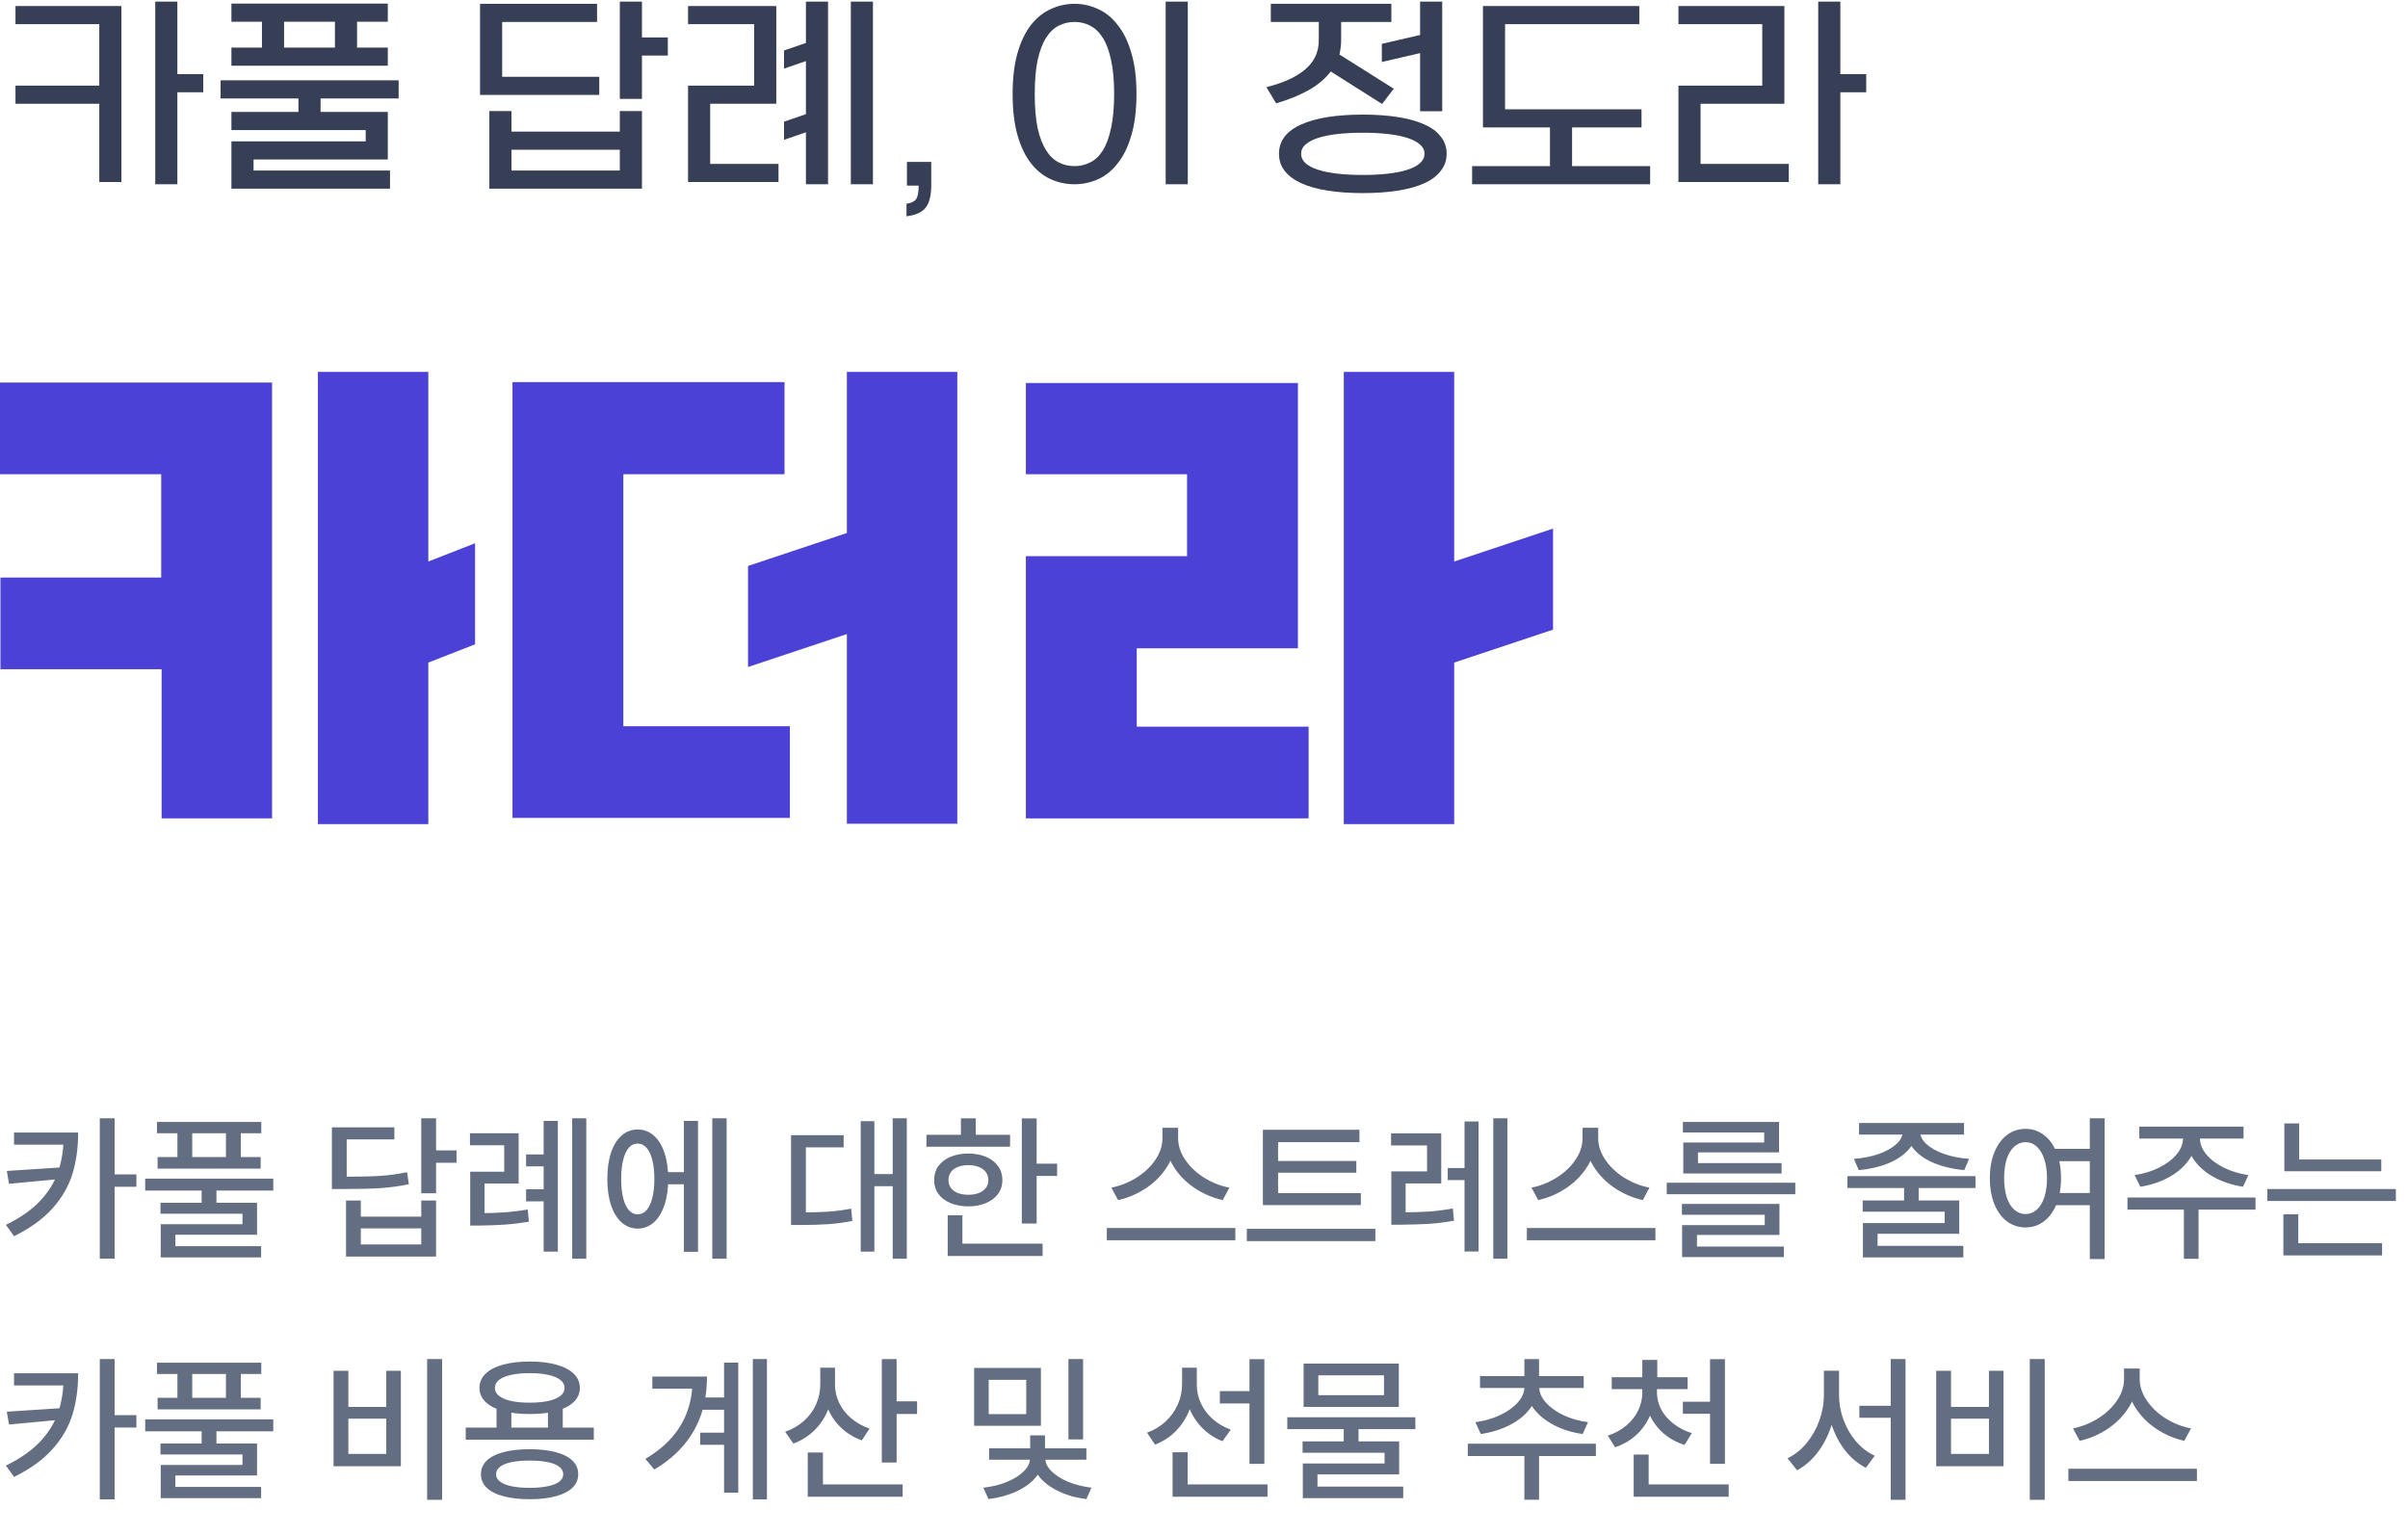 <svg width="240" height="153" viewBox="0 0 240 153" fill="none" xmlns="http://www.w3.org/2000/svg">
<path d="M7.789 112.902C7.789 114.402 7.602 115.767 7.227 116.996C6.857 118.225 6.203 119.368 5.266 120.426C4.333 121.483 3.047 122.42 1.406 123.238L0.586 122.105C2.029 121.402 3.172 120.6 4.016 119.699C4.865 118.793 5.466 117.803 5.82 116.73C6.174 115.657 6.352 114.441 6.352 113.082V112.902H7.789ZM7.227 114.113H1.398V112.902H7.227V114.113ZM0.898 118.012L0.68 116.73L6.219 116.371V117.512L0.898 118.012ZM11.422 125.473H9.945V111.48H11.422V125.473ZM13.594 118.308H11.039V117.074H13.594V118.308ZM26.042 112.973H15.644V111.848H26.042V112.973ZM25.98 116.496H15.706V115.348H25.98V116.496ZM19.159 116.152H17.683V112.262H19.159V116.152ZM24.003 116.152H22.519V112.262H24.003V116.152ZM27.237 118.691H14.472V117.496H27.237V118.691ZM21.573 120.308H20.097V118.215H21.573V120.308ZM25.62 123.09H17.48V124.668H16.019V122.043H24.167V120.996H15.995V119.902H25.62V123.09ZM26.026 125.348H16.019V124.23H26.026V125.348ZM43.462 118.957H41.986V111.48H43.462V118.957ZM45.501 115.918H43.048V114.683H45.501V115.918ZM34.197 117.308C35.764 117.308 36.999 117.28 37.9 117.223C38.801 117.16 39.691 117.038 40.572 116.855L40.751 118.058C39.829 118.246 38.897 118.374 37.954 118.441C37.017 118.504 35.764 118.535 34.197 118.535H33.079V117.308H34.197ZM39.306 113.59H34.556V118.137H33.079V112.387H39.306V113.59ZM35.962 121.285H41.986V119.683H43.462V125.269H34.486V119.683H35.962V121.285ZM41.986 124.058V122.457H35.962V124.058H41.986ZM47.77 120.941C48.64 120.941 49.452 120.915 50.207 120.863C50.962 120.811 51.759 120.715 52.598 120.574L52.715 121.793C51.866 121.933 51.062 122.03 50.301 122.082C49.546 122.134 48.702 122.165 47.77 122.176H46.864V120.941H47.77ZM51.692 117.988H48.293V121.324H46.864V116.808H50.254V114.168H46.84V112.973H51.692V117.988ZM58.434 125.48H57.028V111.48H58.434V125.48ZM54.856 116.277H52.434V115.082H54.856V116.277ZM55.598 124.777H54.184V111.746H55.598V124.777ZM54.856 119.762H52.434V118.558H54.856V119.762ZM68.656 118.058H66.078V116.848H68.656V118.058ZM72.421 125.48H70.992V111.48H72.421V125.48ZM69.57 124.793H68.163V111.746H69.57V124.793ZM63.554 112.598C64.163 112.598 64.697 112.798 65.156 113.199C65.614 113.595 65.968 114.165 66.218 114.91C66.473 115.655 66.601 116.53 66.601 117.535C66.601 118.53 66.473 119.4 66.218 120.144C65.968 120.889 65.614 121.465 65.156 121.871C64.697 122.272 64.163 122.475 63.554 122.48C62.95 122.475 62.419 122.272 61.96 121.871C61.502 121.465 61.148 120.889 60.898 120.144C60.653 119.4 60.531 118.53 60.531 117.535C60.531 116.53 60.653 115.655 60.898 114.91C61.148 114.165 61.502 113.595 61.96 113.199C62.419 112.798 62.95 112.598 63.554 112.598ZM63.554 114.004C63.21 113.999 62.916 114.137 62.671 114.418C62.426 114.699 62.239 115.105 62.109 115.637C61.978 116.163 61.913 116.795 61.913 117.535C61.913 118.264 61.978 118.894 62.109 119.426C62.239 119.957 62.429 120.363 62.679 120.644C62.929 120.92 63.221 121.058 63.554 121.058C63.893 121.058 64.187 120.92 64.437 120.644C64.687 120.363 64.88 119.957 65.015 119.426C65.15 118.894 65.218 118.264 65.218 117.535C65.218 116.795 65.15 116.163 65.015 115.637C64.88 115.105 64.687 114.699 64.437 114.418C64.187 114.137 63.893 113.999 63.554 114.004ZM90.38 125.48H88.974V111.48H90.38V125.48ZM89.334 118.254H86.716V117.043H89.334V118.254ZM87.146 124.777H85.787V111.769H87.146V124.777ZM79.771 120.863C80.87 120.863 81.794 120.84 82.544 120.793C83.294 120.741 84.058 120.639 84.834 120.488L84.951 121.715C84.159 121.871 83.378 121.978 82.607 122.035C81.841 122.087 80.896 122.116 79.771 122.121H78.841V120.863H79.771ZM84.084 114.379H80.318V121.457H78.841V113.168H84.084V114.379ZM103.321 121.973H101.844V111.496H103.321V121.973ZM105.36 117.23H102.868V116.004H105.36V117.23ZM100.672 114.316H92.337V113.129H100.672V114.316ZM96.508 114.996C97.175 114.996 97.764 115.105 98.274 115.324C98.79 115.543 99.191 115.853 99.477 116.254C99.764 116.655 99.907 117.118 99.907 117.644C99.907 118.165 99.764 118.624 99.477 119.019C99.191 119.41 98.79 119.715 98.274 119.933C97.764 120.152 97.175 120.262 96.508 120.262C95.842 120.262 95.248 120.152 94.727 119.933C94.212 119.715 93.811 119.41 93.524 119.019C93.243 118.624 93.102 118.165 93.102 117.644C93.102 117.118 93.243 116.655 93.524 116.254C93.811 115.853 94.212 115.543 94.727 115.324C95.248 115.105 95.842 114.996 96.508 114.996ZM96.508 116.152C96.118 116.152 95.771 116.212 95.469 116.332C95.167 116.446 94.936 116.618 94.774 116.848C94.612 117.077 94.532 117.342 94.532 117.644C94.532 117.946 94.612 118.207 94.774 118.426C94.936 118.644 95.167 118.814 95.469 118.933C95.771 119.048 96.118 119.105 96.508 119.105C96.899 119.105 97.245 119.048 97.547 118.933C97.855 118.814 98.092 118.644 98.258 118.426C98.425 118.207 98.508 117.946 98.508 117.644C98.508 117.342 98.425 117.077 98.258 116.848C98.092 116.618 97.855 116.446 97.547 116.332C97.245 116.212 96.899 116.152 96.508 116.152ZM97.251 113.73H95.774V111.488H97.251V113.73ZM103.915 125.207H94.454V123.98H103.915V125.207ZM95.922 124.488H94.454V121.152H95.922V124.488ZM117.163 113.473C117.163 114.452 116.9 115.371 116.374 116.23C115.853 117.085 115.158 117.808 114.288 118.402C113.418 118.996 112.467 119.407 111.436 119.637L110.772 118.394C111.663 118.217 112.499 117.884 113.28 117.394C114.061 116.905 114.686 116.314 115.155 115.621C115.624 114.928 115.858 114.212 115.858 113.473V112.426H117.163V113.473ZM117.421 113.473C117.421 114.207 117.658 114.923 118.132 115.621C118.606 116.319 119.236 116.915 120.022 117.41C120.809 117.9 121.645 118.228 122.53 118.394L121.866 119.637C120.845 119.407 119.9 118.999 119.03 118.41C118.16 117.821 117.462 117.098 116.936 116.238C116.41 115.379 116.147 114.457 116.147 113.473V112.426H117.421V113.473ZM123.124 123.644H110.311V122.418H123.124V123.644ZM135.635 120.137H125.869V118.941H135.635V120.137ZM137.08 123.723H124.267V122.504H137.08V123.723ZM135.494 113.863H127.385V119.285H125.869V112.629H135.494V113.863ZM135.181 116.91H126.924V115.738H135.181V116.91ZM139.622 120.855C140.638 120.855 141.536 120.832 142.317 120.785C143.104 120.733 143.932 120.629 144.802 120.473L144.919 121.691C144.044 121.848 143.216 121.952 142.434 122.004C141.658 122.051 140.721 122.079 139.622 122.09H138.669V120.855H139.622ZM143.645 117.98H140.098V121.363H138.669V116.777H142.231V114.191H138.645V112.988H143.645V117.98ZM150.239 125.48H148.833V111.48H150.239V125.48ZM146.591 117.644H144.294V116.441H146.591V117.644ZM147.364 124.762H145.966V111.801H147.364V124.762ZM159.031 113.473C159.031 114.452 158.768 115.371 158.242 116.23C157.721 117.085 157.026 117.808 156.156 118.402C155.286 118.996 154.336 119.407 153.305 119.637L152.641 118.394C153.531 118.217 154.367 117.884 155.148 117.394C155.93 116.905 156.555 116.314 157.023 115.621C157.492 114.928 157.727 114.212 157.727 113.473V112.426H159.031V113.473ZM159.289 113.473C159.289 114.207 159.526 114.923 160 115.621C160.474 116.319 161.104 116.915 161.891 117.41C162.677 117.9 163.513 118.228 164.398 118.394L163.734 119.637C162.713 119.407 161.768 118.999 160.898 118.41C160.029 117.821 159.331 117.098 158.805 116.238C158.279 115.379 158.016 114.457 158.016 113.473V112.426H159.289V113.473ZM164.992 123.644H152.18V122.418H164.992V123.644ZM178.933 119.051H166.12V117.91H178.933V119.051ZM177.355 123.113H169.136V124.629H167.651V122.129H175.886V121.098H167.636V120.019H177.355V123.113ZM177.792 125.316H167.651V124.269H177.792V125.316ZM177.315 114.879H169.237V116.293H167.769V113.894H175.831V112.894H167.73V111.848H177.315V114.879ZM177.565 116.988H167.769V115.949H177.565V116.988ZM191.228 120.183H189.775V118.09H191.228V120.183ZM196.892 118.433H184.126V117.246H196.892V118.433ZM195.275 122.996H187.134V124.512H185.673V121.926H193.821V120.793H185.65V119.676H195.275V122.996ZM195.681 125.348H185.673V124.199H195.681V125.348ZM190.939 112.777C190.939 113.475 190.689 114.098 190.189 114.644C189.694 115.191 189.017 115.639 188.157 115.988C187.303 116.332 186.337 116.553 185.259 116.652L184.775 115.527C185.696 115.46 186.527 115.295 187.267 115.035C188.006 114.769 188.587 114.441 189.009 114.051C189.436 113.655 189.65 113.23 189.65 112.777V112.394H190.939V112.777ZM191.368 112.777C191.368 113.23 191.579 113.655 192.001 114.051C192.423 114.441 193.009 114.769 193.759 115.035C194.509 115.295 195.34 115.46 196.251 115.527L195.775 116.652C194.696 116.553 193.725 116.332 192.861 115.988C192.001 115.644 191.321 115.196 190.821 114.644C190.327 114.092 190.079 113.47 190.079 112.777V112.394H191.368V112.777ZM195.751 113.105H185.29V111.949H195.751V113.105ZM208.598 115.754H204.426V114.527H208.598V115.754ZM208.598 120.144H204.426V118.933H208.598V120.144ZM201.879 112.535C202.567 112.535 203.176 112.738 203.707 113.144C204.244 113.551 204.663 114.124 204.965 114.863C205.267 115.603 205.418 116.465 205.418 117.449C205.418 118.439 205.267 119.303 204.965 120.043C204.663 120.782 204.244 121.355 203.707 121.762C203.176 122.163 202.567 122.363 201.879 122.363C201.192 122.363 200.577 122.163 200.035 121.762C199.499 121.361 199.08 120.79 198.778 120.051C198.475 119.306 198.324 118.439 198.324 117.449C198.324 116.465 198.475 115.603 198.778 114.863C199.08 114.124 199.499 113.551 200.035 113.144C200.577 112.738 201.192 112.535 201.879 112.535ZM201.879 113.863C201.462 113.863 201.09 114.009 200.762 114.301C200.434 114.592 200.181 115.009 200.004 115.551C199.832 116.087 199.746 116.72 199.746 117.449C199.746 118.173 199.832 118.806 200.004 119.348C200.181 119.889 200.434 120.306 200.762 120.598C201.09 120.884 201.462 121.027 201.879 121.027C202.296 121.027 202.668 120.884 202.996 120.598C203.324 120.306 203.577 119.889 203.754 119.348C203.931 118.806 204.02 118.173 204.02 117.449C204.02 116.72 203.929 116.087 203.746 115.551C203.569 115.009 203.319 114.592 202.996 114.301C202.679 114.009 202.306 113.863 201.879 113.863ZM209.762 125.519H208.285V111.48H209.762V125.519ZM218.874 113.465C218.874 114.272 218.624 115.014 218.124 115.691C217.624 116.368 216.955 116.933 216.117 117.387C215.278 117.84 214.346 118.147 213.32 118.308L212.749 117.144C213.624 117.019 214.432 116.775 215.171 116.41C215.911 116.045 216.497 115.605 216.929 115.09C217.361 114.574 217.577 114.032 217.577 113.465V112.926H218.874V113.465ZM219.265 113.465C219.265 114.032 219.478 114.574 219.906 115.09C220.338 115.605 220.924 116.045 221.663 116.41C222.408 116.775 223.218 117.019 224.093 117.144L223.554 118.308C222.523 118.147 221.583 117.842 220.734 117.394C219.89 116.946 219.218 116.381 218.718 115.699C218.223 115.017 217.976 114.272 217.976 113.465V112.926H219.265V113.465ZM219.124 125.488H217.663V120.199H219.124V125.488ZM224.804 120.59H212.038V119.379H224.804V120.59ZM223.609 113.504H213.218V112.316H223.609V113.504ZM237.338 116.762H227.674V115.59H237.338V116.762ZM238.791 119.723H225.979V118.535H238.791V119.723ZM229.151 116.183H227.674V111.996H229.151V116.183ZM237.416 125.152H227.58V123.933H237.416V125.152ZM229.065 124.285H227.58V121.058H229.065V124.285Z" fill="#646E82"/>
<path d="M7.789 136.902C7.789 138.402 7.602 139.767 7.227 140.996C6.857 142.225 6.203 143.368 5.266 144.426C4.333 145.483 3.047 146.42 1.406 147.238L0.586 146.105C2.029 145.402 3.172 144.6 4.016 143.699C4.865 142.793 5.466 141.803 5.82 140.73C6.174 139.657 6.352 138.441 6.352 137.082V136.902H7.789ZM7.227 138.113H1.398V136.902H7.227V138.113ZM0.898 142.012L0.68 140.73L6.219 140.371V141.512L0.898 142.012ZM11.422 149.473H9.945V135.48H11.422V149.473ZM13.594 142.308H11.039V141.074H13.594V142.308ZM26.042 136.973H15.644V135.848H26.042V136.973ZM25.98 140.496H15.706V139.348H25.98V140.496ZM19.159 140.152H17.683V136.262H19.159V140.152ZM24.003 140.152H22.519V136.262H24.003V140.152ZM27.237 142.691H14.472V141.496H27.237V142.691ZM21.573 144.308H20.097V142.215H21.573V144.308ZM25.62 147.09H17.48V148.668H16.019V146.043H24.167V144.996H15.995V143.902H25.62V147.09ZM26.026 149.348H16.019V148.23H26.026V149.348ZM44.064 149.519H42.572V135.48H44.064V149.519ZM34.72 140.254H38.501V136.652H39.954V146.168H33.243V136.652H34.72V140.254ZM38.501 144.941V141.426H34.72V144.941H38.501ZM50.965 142.84H49.489V140.215H50.965V142.84ZM56.09 142.84H54.614V140.215H56.09V142.84ZM59.184 143.519H46.418V142.316H59.184V143.519ZM52.793 144.473C53.804 144.473 54.668 144.569 55.387 144.762C56.111 144.954 56.666 145.236 57.051 145.605C57.437 145.975 57.629 146.428 57.629 146.965C57.629 147.496 57.437 147.946 57.051 148.316C56.666 148.686 56.111 148.967 55.387 149.16C54.668 149.358 53.804 149.457 52.793 149.457C51.778 149.457 50.905 149.358 50.176 149.16C49.452 148.967 48.897 148.686 48.512 148.316C48.127 147.946 47.934 147.496 47.934 146.965C47.934 146.428 48.127 145.975 48.512 145.605C48.897 145.236 49.455 144.954 50.184 144.762C50.913 144.569 51.783 144.473 52.793 144.473ZM52.793 145.605C52.08 145.605 51.473 145.657 50.973 145.762C50.473 145.866 50.093 146.022 49.832 146.23C49.572 146.433 49.442 146.678 49.442 146.965C49.442 147.251 49.572 147.496 49.832 147.699C50.093 147.902 50.473 148.056 50.973 148.16C51.473 148.269 52.08 148.324 52.793 148.324C53.496 148.324 54.098 148.269 54.598 148.16C55.103 148.056 55.486 147.902 55.746 147.699C56.007 147.496 56.137 147.251 56.137 146.965C56.137 146.678 56.007 146.433 55.746 146.23C55.486 146.022 55.106 145.866 54.606 145.762C54.111 145.657 53.507 145.605 52.793 145.605ZM52.801 135.73C53.822 135.73 54.705 135.835 55.45 136.043C56.2 136.251 56.778 136.553 57.184 136.949C57.59 137.34 57.793 137.811 57.793 138.363C57.793 138.9 57.59 139.366 57.184 139.762C56.783 140.152 56.207 140.452 55.457 140.66C54.707 140.863 53.822 140.965 52.801 140.965C51.775 140.965 50.884 140.863 50.129 140.66C49.379 140.452 48.801 140.152 48.395 139.762C47.989 139.366 47.785 138.9 47.785 138.363C47.785 137.811 47.989 137.34 48.395 136.949C48.801 136.553 49.379 136.251 50.129 136.043C50.884 135.835 51.775 135.73 52.801 135.73ZM52.801 136.887C52.077 136.887 51.452 136.946 50.926 137.066C50.405 137.181 50.007 137.348 49.731 137.566C49.46 137.785 49.325 138.051 49.325 138.363C49.325 138.67 49.46 138.933 49.731 139.152C50.007 139.371 50.405 139.54 50.926 139.66C51.452 139.775 52.077 139.832 52.801 139.832C53.52 139.832 54.14 139.775 54.66 139.66C55.181 139.54 55.58 139.371 55.856 139.152C56.132 138.933 56.27 138.67 56.27 138.363C56.27 138.051 56.132 137.785 55.856 137.566C55.58 137.348 55.181 137.181 54.66 137.066C54.14 136.946 53.52 136.887 52.801 136.887ZM72.932 140.535H69.877V139.316H72.932V140.535ZM72.909 144.035H69.784V142.824H72.909V144.035ZM76.44 149.48H75.034V135.48H76.44V149.48ZM73.581 148.808H72.166V135.84H73.581V148.808ZM70.463 137.23C70.463 138.527 70.286 139.736 69.932 140.855C69.578 141.97 69.013 143.004 68.237 143.957C67.466 144.91 66.458 145.756 65.213 146.496L64.323 145.433C65.406 144.793 66.294 144.071 66.987 143.269C67.685 142.462 68.198 141.582 68.526 140.629C68.859 139.67 69.026 138.631 69.026 137.512V137.23H70.463ZM69.573 138.441H65.018V137.23H69.573V138.441ZM82.99 138.012C82.99 138.918 82.834 139.764 82.521 140.551C82.209 141.332 81.758 142.012 81.169 142.59C80.581 143.168 79.883 143.608 79.076 143.91L78.255 142.73C78.979 142.48 79.604 142.118 80.13 141.644C80.662 141.165 81.065 140.613 81.341 139.988C81.617 139.363 81.755 138.704 81.755 138.012V136.348H82.99V138.012ZM83.224 138.043C83.224 138.673 83.362 139.277 83.638 139.855C83.914 140.428 84.313 140.939 84.834 141.387C85.354 141.829 85.964 142.173 86.662 142.418L85.896 143.59C85.104 143.303 84.419 142.887 83.841 142.34C83.263 141.793 82.818 141.15 82.505 140.41C82.193 139.67 82.037 138.881 82.037 138.043V136.348H83.224V138.043ZM89.365 145.801H87.888V135.488H89.365V145.801ZM91.404 140.957H88.912V139.699H91.404V140.957ZM89.966 149.207H80.505V147.98H89.966V149.207ZM82.021 148.598H80.505V144.801H82.021V148.598ZM103.746 142.137H97.09V136.371H103.746V142.137ZM98.543 140.973H102.285V137.558H98.543V140.973ZM107.949 143.496H106.488V135.48H107.949V143.496ZM103.941 145.433C103.941 146.095 103.704 146.71 103.23 147.277C102.756 147.84 102.105 148.311 101.277 148.691C100.454 149.071 99.535 149.321 98.519 149.441L98.004 148.308C98.858 148.215 99.642 148.022 100.355 147.73C101.069 147.433 101.629 147.082 102.035 146.676C102.446 146.269 102.652 145.855 102.652 145.433V145.183H103.941V145.433ZM104.191 145.433C104.191 145.845 104.392 146.254 104.793 146.66C105.199 147.066 105.751 147.418 106.449 147.715C107.152 148.006 107.931 148.204 108.785 148.308L108.277 149.441C107.272 149.321 106.358 149.066 105.535 148.676C104.717 148.285 104.074 147.808 103.605 147.246C103.142 146.678 102.91 146.074 102.91 145.433V145.183H104.191V145.433ZM108.277 145.519H98.582V144.387H108.277V145.519ZM104.152 144.918H102.675V143.09H104.152V144.918ZM125.056 139.91H121.58V138.683H125.056V139.91ZM119.01 138.012C119.01 138.923 118.853 139.777 118.541 140.574C118.228 141.371 117.78 142.066 117.197 142.66C116.619 143.249 115.926 143.702 115.119 144.019L114.322 142.824C115.036 142.564 115.653 142.191 116.174 141.707C116.7 141.217 117.103 140.655 117.385 140.019C117.671 139.379 117.814 138.71 117.814 138.012V136.348H119.01V138.012ZM119.283 138.043C119.283 138.683 119.418 139.301 119.689 139.894C119.965 140.483 120.359 141.006 120.869 141.465C121.379 141.918 121.978 142.269 122.666 142.519L121.845 143.676C121.085 143.374 120.424 142.944 119.861 142.387C119.299 141.824 118.864 141.17 118.556 140.426C118.254 139.681 118.103 138.887 118.103 138.043V136.348H119.283V138.043ZM126.017 145.933H124.533V135.496H126.017V145.933ZM126.33 149.207H116.869V147.98H126.33V149.207ZM118.369 148.574H116.869V144.777H118.369V148.574ZM135.403 144.223H133.927V142.121H135.403V144.223ZM141.067 142.473H128.302V141.285H141.067V142.473ZM139.419 140.254H129.927V135.933H139.419V140.254ZM131.395 139.082H137.942V137.105H131.395V139.082ZM139.45 146.98H131.309V148.558H129.849V145.894H137.997V144.824H129.825V143.691H139.45V146.98ZM139.856 149.348H129.849V148.199H139.856V149.348ZM153.394 149.512H151.933V144.387H153.394V149.512ZM159.058 145.152H146.292V143.926H159.058V145.152ZM153.23 138.277C153.23 139.064 152.98 139.785 152.48 140.441C151.985 141.092 151.31 141.637 150.456 142.074C149.602 142.506 148.646 142.801 147.589 142.957L147.042 141.777C147.938 141.663 148.758 141.428 149.503 141.074C150.248 140.72 150.839 140.298 151.276 139.808C151.714 139.319 151.933 138.808 151.933 138.277V137.91H153.23V138.277ZM153.409 138.277C153.409 138.798 153.625 139.306 154.058 139.801C154.49 140.295 155.078 140.72 155.823 141.074C156.568 141.428 157.386 141.663 158.276 141.777L157.737 142.957C156.69 142.811 155.737 142.514 154.878 142.066C154.024 141.618 153.349 141.069 152.855 140.418C152.36 139.762 152.112 139.048 152.112 138.277V137.91H153.409V138.277ZM157.847 138.371H147.511V137.183H157.847V138.371ZM153.394 137.59H151.933V135.488H153.394V137.59ZM164.904 138.816C164.904 139.66 164.746 140.446 164.428 141.176C164.11 141.9 163.657 142.53 163.068 143.066C162.48 143.603 161.782 144.006 160.975 144.277L160.248 143.121C160.946 142.892 161.555 142.558 162.076 142.121C162.602 141.683 163.001 141.181 163.272 140.613C163.548 140.04 163.686 139.441 163.686 138.816V138.144H164.904V138.816ZM165.147 138.816C165.147 139.405 165.287 139.967 165.568 140.504C165.855 141.035 166.259 141.506 166.779 141.918C167.305 142.329 167.92 142.647 168.623 142.871L167.897 144.043C167.094 143.793 166.397 143.41 165.803 142.894C165.209 142.379 164.751 141.772 164.428 141.074C164.105 140.371 163.943 139.618 163.943 138.816V138.144H165.147V138.816ZM168.201 138.48H160.639V137.293H168.201V138.48ZM165.178 137.754H163.686V135.574H165.178V137.754ZM171.201 140.941H167.725V139.738H171.201V140.941ZM171.92 145.926H170.436V135.496H171.92V145.926ZM172.295 149.207H162.826V147.98H172.295V149.207ZM164.318 148.683H162.826V145.004H164.318V148.683ZM189.184 141.34H185.317V140.144H189.184V141.34ZM183.004 139.043C183.004 140.116 182.843 141.152 182.52 142.152C182.197 143.147 181.741 144.03 181.153 144.801C180.564 145.571 179.882 146.163 179.106 146.574L178.16 145.371C178.874 145.032 179.504 144.532 180.051 143.871C180.603 143.204 181.03 142.449 181.332 141.605C181.634 140.762 181.785 139.907 181.785 139.043V136.644H183.004V139.043ZM183.293 139.043C183.293 139.902 183.442 140.738 183.738 141.551C184.041 142.358 184.46 143.077 184.996 143.707C185.538 144.332 186.158 144.803 186.856 145.121L185.965 146.324C185.184 145.923 184.502 145.355 183.918 144.621C183.34 143.881 182.89 143.032 182.567 142.074C182.249 141.111 182.09 140.1 182.09 139.043V136.644H183.293V139.043ZM189.918 149.519H188.442V135.48H189.918V149.519ZM203.796 149.519H202.304V135.48H203.796V149.519ZM194.452 140.254H198.234V136.652H199.687V146.168H192.976V136.652H194.452V140.254ZM198.234 144.941V141.426H194.452V144.941H198.234ZM213.002 137.473C213.002 138.452 212.739 139.371 212.213 140.23C211.692 141.085 210.997 141.808 210.127 142.402C209.258 142.996 208.307 143.407 207.276 143.637L206.612 142.394C207.502 142.217 208.338 141.884 209.12 141.394C209.901 140.905 210.526 140.314 210.995 139.621C211.463 138.928 211.698 138.212 211.698 137.473V136.426H213.002V137.473ZM213.26 137.473C213.26 138.207 213.497 138.923 213.971 139.621C214.445 140.319 215.075 140.915 215.862 141.41C216.648 141.9 217.484 142.228 218.37 142.394L217.705 143.637C216.685 143.407 215.739 142.999 214.87 142.41C214 141.821 213.302 141.098 212.776 140.238C212.25 139.379 211.987 138.457 211.987 137.473V136.426H213.26V137.473ZM218.963 147.644H206.151V146.418H218.963V147.644Z" fill="#646E82"/>
<path d="M167.286 2.408V0.601H177.845V10.344H169.49V16.34H178.286V18.147H167.286V8.536H175.64V2.408H167.286ZM183.422 7.39H186.001V9.198H183.422V18.368H181.217V0.16H183.422V7.39Z" fill="#373F57"/>
<path d="M163.607 10.895V12.703H156.685V16.56H164.466V18.368H146.722V16.56H154.481V12.703H147.802V0.601H163.386V2.408H150.006V10.895H163.607Z" fill="#373F57"/>
<path d="M135.829 19.249C134.551 19.249 133.39 19.169 132.346 19.007C131.318 18.845 130.443 18.603 129.723 18.279C129.003 17.956 128.445 17.545 128.048 17.045C127.666 16.56 127.475 15.987 127.475 15.326C127.475 14.664 127.666 14.091 128.048 13.606C128.445 13.107 129.003 12.703 129.723 12.394C130.443 12.071 131.318 11.828 132.346 11.666C133.39 11.505 134.551 11.424 135.829 11.424C137.108 11.424 138.261 11.505 139.29 11.666C140.333 11.828 141.215 12.071 141.935 12.394C142.655 12.703 143.206 13.107 143.588 13.606C143.985 14.091 144.183 14.664 144.183 15.326C144.183 15.987 143.985 16.56 143.588 17.045C143.206 17.545 142.655 17.956 141.935 18.279C141.215 18.603 140.333 18.845 139.29 19.007C138.261 19.169 137.108 19.249 135.829 19.249ZM126.659 0.38H138.673V2.188H133.669V4.018C133.669 4.488 133.61 4.958 133.492 5.428L138.915 8.845L137.747 10.366L132.633 7.126C132.074 7.86 131.332 8.485 130.406 8.999C129.481 9.514 128.408 9.947 127.188 10.3L126.218 8.691C126.968 8.5 127.658 8.272 128.29 8.007C128.922 7.728 129.473 7.405 129.944 7.037C130.414 6.67 130.781 6.237 131.046 5.737C131.31 5.237 131.442 4.657 131.442 3.996V2.188H126.659V0.38ZM135.829 17.442C136.77 17.442 137.614 17.398 138.364 17.309C139.128 17.221 139.775 17.089 140.304 16.913C140.847 16.736 141.259 16.516 141.538 16.251C141.832 15.987 141.979 15.678 141.979 15.326C141.979 14.973 141.832 14.672 141.538 14.422C141.259 14.157 140.847 13.937 140.304 13.761C139.775 13.584 139.128 13.452 138.364 13.364C137.614 13.276 136.77 13.232 135.829 13.232C134.889 13.232 134.036 13.276 133.272 13.364C132.523 13.452 131.876 13.584 131.332 13.761C130.803 13.937 130.392 14.157 130.098 14.422C129.819 14.672 129.679 14.973 129.679 15.326C129.679 15.678 129.819 15.987 130.098 16.251C130.392 16.516 130.803 16.736 131.332 16.913C131.876 17.089 132.523 17.221 133.272 17.309C134.036 17.398 134.889 17.442 135.829 17.442ZM143.742 0.16V11.093H141.538V5.296L137.725 6.178V4.37L141.538 3.489V0.16H143.742Z" fill="#373F57"/>
<path d="M113.27 9.374C113.27 10.961 113.101 12.328 112.763 13.474C112.44 14.606 111.992 15.531 111.419 16.251C110.86 16.986 110.206 17.523 109.457 17.861C108.707 18.199 107.921 18.368 107.098 18.368C106.261 18.368 105.467 18.199 104.718 17.861C103.968 17.523 103.307 16.986 102.734 16.251C102.175 15.531 101.735 14.606 101.411 13.474C101.088 12.328 100.926 10.961 100.926 9.374C100.926 7.787 101.088 6.428 101.411 5.296C101.735 4.165 102.175 3.239 102.734 2.519C103.307 1.784 103.968 1.247 104.718 0.909C105.467 0.557 106.261 0.38 107.098 0.38C107.921 0.38 108.707 0.557 109.457 0.909C110.206 1.247 110.86 1.784 111.419 2.519C111.992 3.239 112.44 4.165 112.763 5.296C113.101 6.428 113.27 7.787 113.27 9.374ZM103.131 9.374C103.131 10.711 103.226 11.843 103.417 12.769C103.623 13.68 103.902 14.415 104.255 14.973C104.607 15.531 105.026 15.935 105.511 16.185C105.996 16.435 106.525 16.56 107.098 16.56C107.657 16.56 108.178 16.435 108.663 16.185C109.148 15.95 109.567 15.553 109.92 14.995C110.273 14.422 110.544 13.68 110.735 12.769C110.941 11.843 111.044 10.704 111.044 9.352C111.044 8.015 110.941 6.891 110.735 5.979C110.544 5.068 110.273 4.334 109.92 3.775C109.567 3.217 109.148 2.813 108.663 2.563C108.178 2.313 107.657 2.188 107.098 2.188C106.525 2.188 105.996 2.313 105.511 2.563C105.026 2.813 104.607 3.217 104.255 3.775C103.902 4.334 103.623 5.076 103.417 6.001C103.226 6.913 103.131 8.037 103.131 9.374ZM118.384 18.368H116.18V0.16H118.384V18.368Z" fill="#373F57"/>
<path d="M92.817 18.456C92.817 19.455 92.641 20.19 92.288 20.66C91.936 21.145 91.289 21.446 90.349 21.564V20.307C90.804 20.249 91.12 20.102 91.296 19.866C91.473 19.631 91.561 19.176 91.561 18.5H90.393V16.141H92.817V18.456Z" fill="#373F57"/>
<path d="M68.576 2.408V0.601H77.371V10.344H70.781V16.34H77.592V18.147H68.576V8.536H75.167V2.408H68.576ZM80.325 18.368V13.188L78.143 13.937V12.129L80.325 11.38V6.09L78.143 6.839V5.032L80.325 4.282V0.16H82.529V18.368H80.325ZM87.004 18.368H84.8V0.16H87.004V18.368Z" fill="#373F57"/>
<path d="M50.976 11.071V13.121H61.777V11.071H63.982V18.808H48.772V11.071H50.976ZM59.507 0.38V2.188H50.05V7.655H59.727V9.462H47.846V0.38H59.507ZM63.982 5.539V9.859H61.777V0.16H63.982V3.731H66.561V5.539H63.982ZM61.777 17.001V14.929H50.976V17.001H61.777Z" fill="#373F57"/>
<path d="M21.986 8.007H39.731V9.815H31.95V11.159H38.651V15.899H25.271V17.001H38.871V18.808H23.066V14.091H36.447V12.967H23.066V11.159H29.745V9.815H21.986V8.007ZM23.066 0.358H38.651V2.166H35.587V4.745H38.651V6.552H23.066V4.745H26.108V2.166H23.066V0.358ZM28.313 4.745H33.383V2.166H28.313V4.745Z" fill="#373F57"/>
<path d="M9.897 18.147V10.344H1.543V8.536H9.897V2.408H1.543V0.601H12.102V18.147H9.897ZM17.678 7.39H20.258V9.198H17.678V18.368H15.474V0.16H17.678V7.39Z" fill="#373F57"/>
<path d="M16.065 57.574V47.278H0V38.136H27.115V81.582H16.109V66.716H0.044V57.574H16.109H16.065Z" fill="#4C41D6"/>
<path d="M78.193 38.137V47.279H62.128V72.397H78.726V81.539H51.078V38.093H78.193V38.137ZM95.412 82.116H84.406V63.211L74.554 66.495V56.421L84.406 53.137V37.072H95.412V82.116Z" fill="#4C41D6"/>
<path d="M102.247 47.323V38.181H129.361V64.63H113.297V72.441H130.427V81.583H102.247V55.444H118.311V47.279H102.247V47.323Z" fill="#4C41D6"/>
<path d="M31.684 37.072H42.69V55.977L47.349 54.157V64.231L42.69 66.051V82.16H31.684V37.072Z" fill="#4C41D6"/>
<path d="M133.932 37.072H144.937V55.977L154.789 52.693V62.767L144.937 66.051V82.16H133.932V37.072Z" fill="#4C41D6"/>
</svg>
